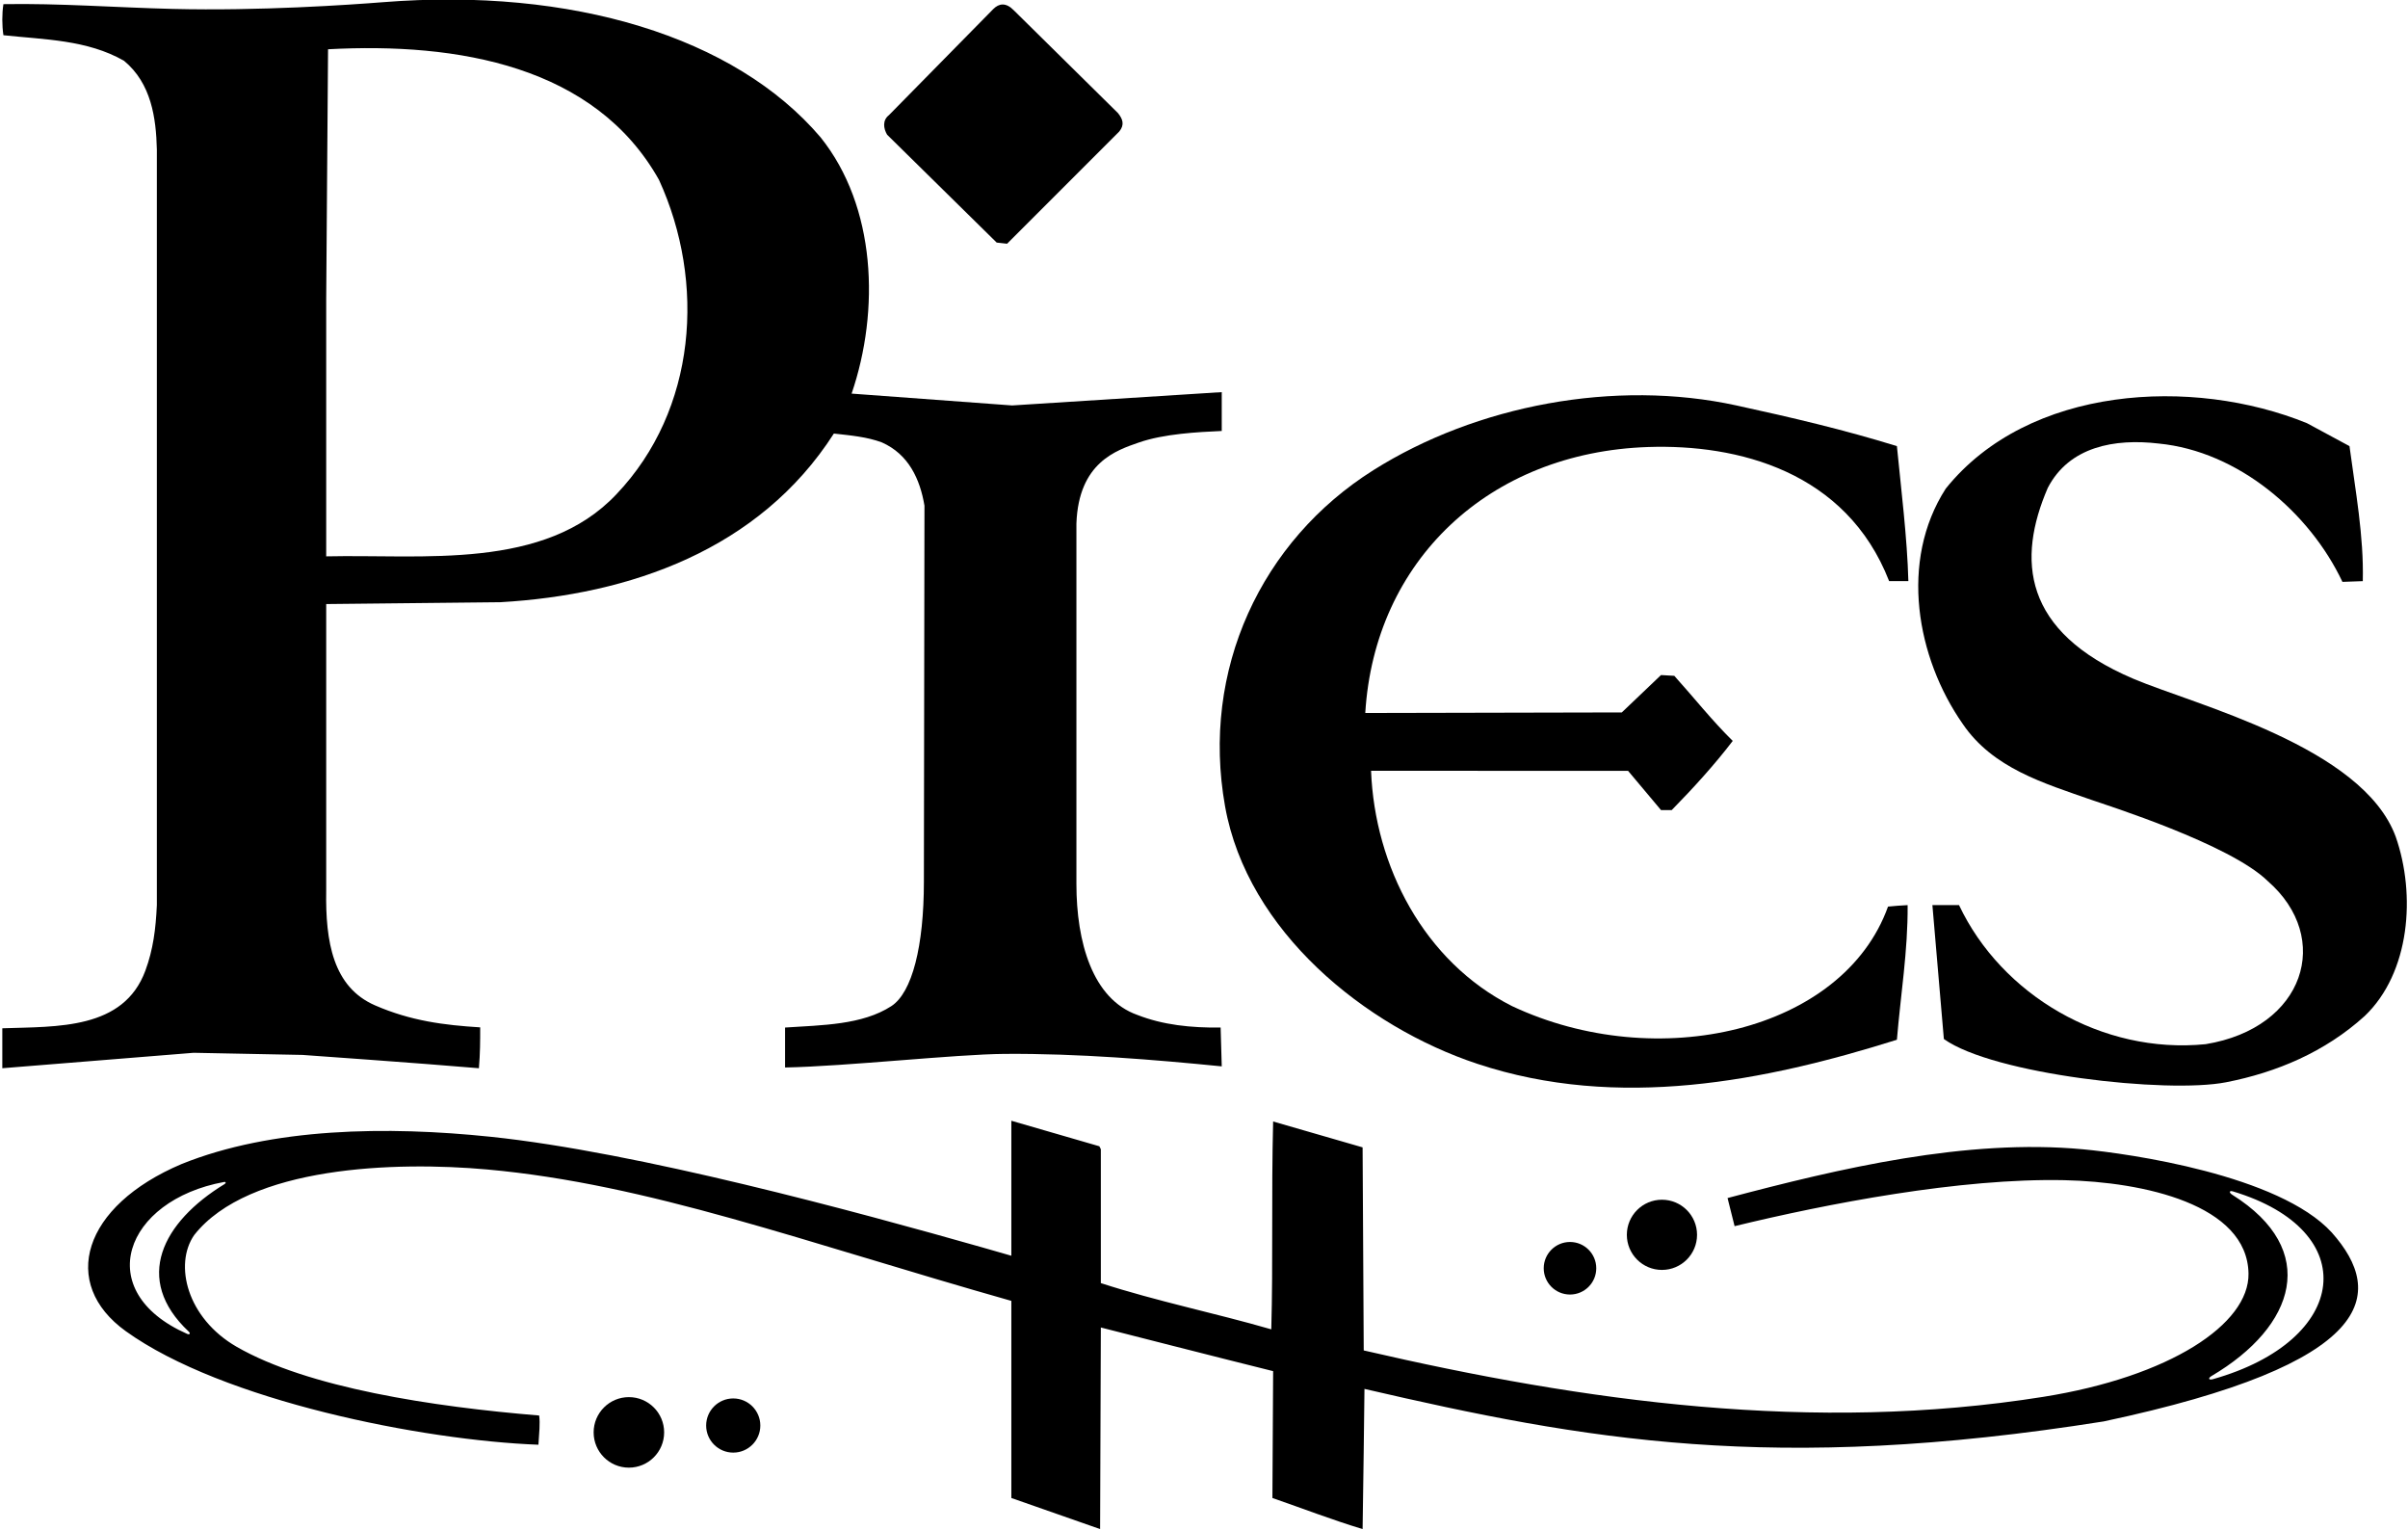 <?xml version="1.0" encoding="UTF-8"?>
<svg xmlns="http://www.w3.org/2000/svg" xmlns:xlink="http://www.w3.org/1999/xlink" width="521pt" height="331pt" viewBox="0 0 521 331" version="1.1">
<g id="surface1">
<path style=" stroke:none;fill-rule:nonzero;fill:rgb(0%,0%,0%);fill-opacity:1;" d="M 215.645 52.469 L 217.895 52.719 L 242.145 28.469 C 243.395 26.969 242.895 25.719 241.895 24.469 L 219.379 2.258 C 217.645 0.469 216.145 0.719 214.895 1.969 L 192.34 24.898 C 190.898 26.016 191.137 27.777 191.938 29.137 L 215.645 52.469 "/>
<path style=" stroke:none;fill-rule:nonzero;fill:rgb(0%,0%,0%);fill-opacity:1;" d="M 351.988 267.094 C 351.988 271.285 355.391 274.684 359.582 274.684 C 363.773 274.684 367.176 271.285 367.176 267.094 C 367.176 262.898 363.773 259.5 359.582 259.5 C 355.391 259.5 351.988 262.898 351.988 267.094 "/>
<path style=" stroke:none;fill-rule:nonzero;fill:rgb(0%,0%,0%);fill-opacity:1;" d="M 265.059 174.418 C 269.895 201.469 295.379 222.062 319.617 230.098 C 350.145 240.219 381.938 233.855 410.418 224.898 C 411.219 215.219 412.816 205.617 412.738 195.777 C 411.301 195.855 409.645 195.969 408.496 196.098 C 398.77 223.168 358.488 232.359 327.141 217.617 C 308.098 208.016 297.445 187.355 296.645 166.719 L 352.258 166.738 L 359.379 175.219 L 361.699 175.219 C 366.34 170.496 371.059 165.297 374.898 160.258 C 370.418 155.859 366.578 150.977 362.258 146.18 L 359.379 146.016 L 350.898 154.098 L 295.395 154.219 C 297.387 121.332 322.105 97.82 356.637 96.688 C 375.844 96.055 399.434 101.836 408.738 125.699 L 412.898 125.699 C 412.656 116.418 411.301 105.535 410.418 96.496 C 399.059 92.977 387.629 90.297 375.699 87.699 C 349.395 81.969 319.453 87.645 297.141 101.699 C 272.895 116.969 259.781 144.902 265.059 174.418 "/>
<path style=" stroke:none;fill-rule:nonzero;fill:rgb(0%,0%,0%);fill-opacity:1;" d="M 334.004 274.324 C 334.004 277.465 336.551 280.008 339.688 280.008 C 342.824 280.008 345.371 277.465 345.371 274.324 C 345.371 271.188 342.824 268.641 339.688 268.641 C 336.551 268.641 334.004 271.188 334.004 274.324 "/>
<path style=" stroke:none;fill-rule:nonzero;fill:rgb(0%,0%,0%);fill-opacity:1;" d="M 31.457 209.938 C 26.738 222.738 12.418 222.016 0.5 222.418 L 0.5 231.059 L 41.895 227.719 L 65.457 228.18 C 65.457 228.18 90.895 229.969 103.617 231.059 C 103.895 227.719 103.895 225.219 103.895 222.219 C 96.133 221.738 88.902 220.836 81.137 217.457 C 72.055 213.504 70.395 203.719 70.578 192.656 L 70.578 130.656 L 108.258 130.258 C 136.18 128.656 164.258 118.977 180.418 93.777 C 184.02 94.18 187.617 94.496 190.816 95.699 C 196.578 98.258 199.059 103.617 200.02 109.379 L 199.895 190.719 C 199.895 204.605 197.379 214.691 192.84 217.633 C 186.562 221.703 177.867 221.734 169.859 222.258 L 169.859 230.898 C 183.223 230.645 206.605 228.039 217.387 227.957 C 233.262 227.836 249.895 229.219 264.34 230.656 L 264.098 222.258 C 257.699 222.34 251.617 221.699 246.098 219.535 C 236.34 216.098 232.895 203.719 232.895 191.219 L 232.895 113.219 C 233.383 99.996 241.57 97.402 246.395 95.719 C 251.805 93.824 259.176 93.453 264.34 93.219 L 264.34 84.816 L 218.98 87.699 L 184.258 85.137 C 190.418 67.059 189.539 44.656 177.539 29.699 C 158.98 7.895 123.656 -2.758 82.875 0.473 C 75.559 1.051 56.098 2.391 37.391 1.93 C 25.051 1.629 12.836 0.688 0.738 0.898 C 0.418 2.977 0.418 5.457 0.738 7.617 C 9.617 8.578 18.82 8.578 26.82 13.137 C 32.738 18.016 33.777 25.535 33.938 32.34 L 33.938 195.777 C 33.699 200.977 33.137 205.379 31.457 209.938 Z M 70.578 64.656 L 70.977 10.656 C 99.137 9.137 128.738 14.258 142.578 38.898 C 152.738 61.059 150.738 88.656 133.379 106.898 C 117.777 123.457 91.539 119.859 70.578 120.34 L 70.578 64.656 "/>
<path style=" stroke:none;fill-rule:nonzero;fill:rgb(0%,0%,0%);fill-opacity:1;" d="M 518.34 180.977 C 511.168 161.461 474.84 152.449 461.602 146.824 C 437.484 136.578 436.414 120.949 443.059 105.535 C 447.699 96.578 457.539 94.816 467.059 95.938 C 484.258 97.617 499.699 110.816 506.816 125.859 L 511.219 125.699 C 511.457 115.938 509.617 106.098 508.34 96.496 L 499.141 91.535 C 474.395 81.469 438.898 83.379 420.98 105.699 C 410.898 121.379 414.656 142.258 424.656 156.578 C 431.188 166.188 442.18 169.395 452.551 173.027 C 455.645 174.113 482.496 182.578 490.656 190.578 C 504.797 202.902 498.66 222.359 477.219 225.855 C 454.816 228.098 433.059 215.219 423.859 195.777 L 418.098 195.777 L 420.578 224.738 C 431.273 232.375 468.805 236.594 481.621 234.098 C 492.574 231.961 503.039 227.547 511.617 219.777 C 521.457 210.418 522.738 193.535 518.34 180.977 "/>
<path style=" stroke:none;fill-rule:nonzero;fill:rgb(0%,0%,0%);fill-opacity:1;" d="M 450.703 248.594 C 425.473 246.23 398.035 252.715 373.777 259.137 L 375.301 265.219 C 395.227 260.375 424.102 254.785 446.645 255.273 C 463.754 255.645 486.25 260.527 486.492 275.469 C 486.672 286.426 469.438 297.785 442.094 302.137 C 392.363 310.051 342.98 303.199 295.059 292.098 L 294.816 248.176 L 275.457 242.578 C 275.059 258.738 275.457 272.898 275.059 287.535 C 262.898 284.016 250.258 281.457 238.18 277.535 L 238.18 248.578 L 237.859 247.938 L 218.816 242.418 L 218.816 271.617 C 218.816 271.617 216.547 270.953 212.613 269.836 C 185.406 262.113 137.992 249.203 106.152 245.883 C 83.734 243.543 58.812 243.902 39.297 251.777 C 17.824 260.867 12.863 277.621 27.219 287.938 C 48.18 303 91.488 311.562 116.496 312.496 C 116.645 309.969 116.895 307.969 116.656 306.176 C 93.551 304.277 66.582 300.168 51.199 291.309 C 40.445 285.109 37.594 273.516 42.02 267.137 C 53.801 252.176 85.676 251.18 105.395 252.957 C 140.352 256.105 173.84 268.645 218.816 281.379 L 218.816 324.016 L 238.02 330.738 L 238.18 287.137 C 238.18 287.137 265.895 294.219 275.457 296.578 L 275.301 324.016 C 281.777 326.258 288.418 328.816 294.816 330.738 C 294.98 320.418 295.145 307.219 295.219 300.418 C 342.895 311.469 383.559 318.805 455.141 307.457 C 514.121 294.938 516.316 279.871 504.496 266.578 C 493.094 254.121 460.555 249.512 450.703 248.594 Z M 48.586 256.117 C 35.168 264.309 28.703 276.664 40.848 288.035 C 41.27 288.43 41.027 288.758 40.484 288.516 C 19.68 279.332 26.941 259.617 48.477 255.664 C 48.879 255.59 48.949 255.895 48.586 256.117 Z M 478.812 298.312 C 477.883 298.578 477.664 298.121 478.492 297.633 C 496.746 286.859 501.973 270.359 483.004 258.445 C 482.211 257.949 482.293 257.449 483.148 257.707 C 511.297 266.188 508.406 289.93 478.812 298.312 "/>
<path style=" stroke:none;fill-rule:nonzero;fill:rgb(0%,0%,0%);fill-opacity:1;" d="M 158.645 302.484 C 155.41 302.484 152.785 305.105 152.785 308.344 C 152.785 311.578 155.41 314.199 158.645 314.199 C 161.879 314.199 164.504 311.578 164.504 308.344 C 164.504 305.105 161.879 302.484 158.645 302.484 "/>
<path style=" stroke:none;fill-rule:nonzero;fill:rgb(0%,0%,0%);fill-opacity:1;" d="M 136.066 302.199 C 131.855 302.199 128.441 305.613 128.441 309.824 C 128.441 314.035 131.855 317.453 136.066 317.453 C 140.281 317.453 143.695 314.035 143.695 309.824 C 143.695 305.613 140.281 302.199 136.066 302.199 "/>
</g>
</svg>
